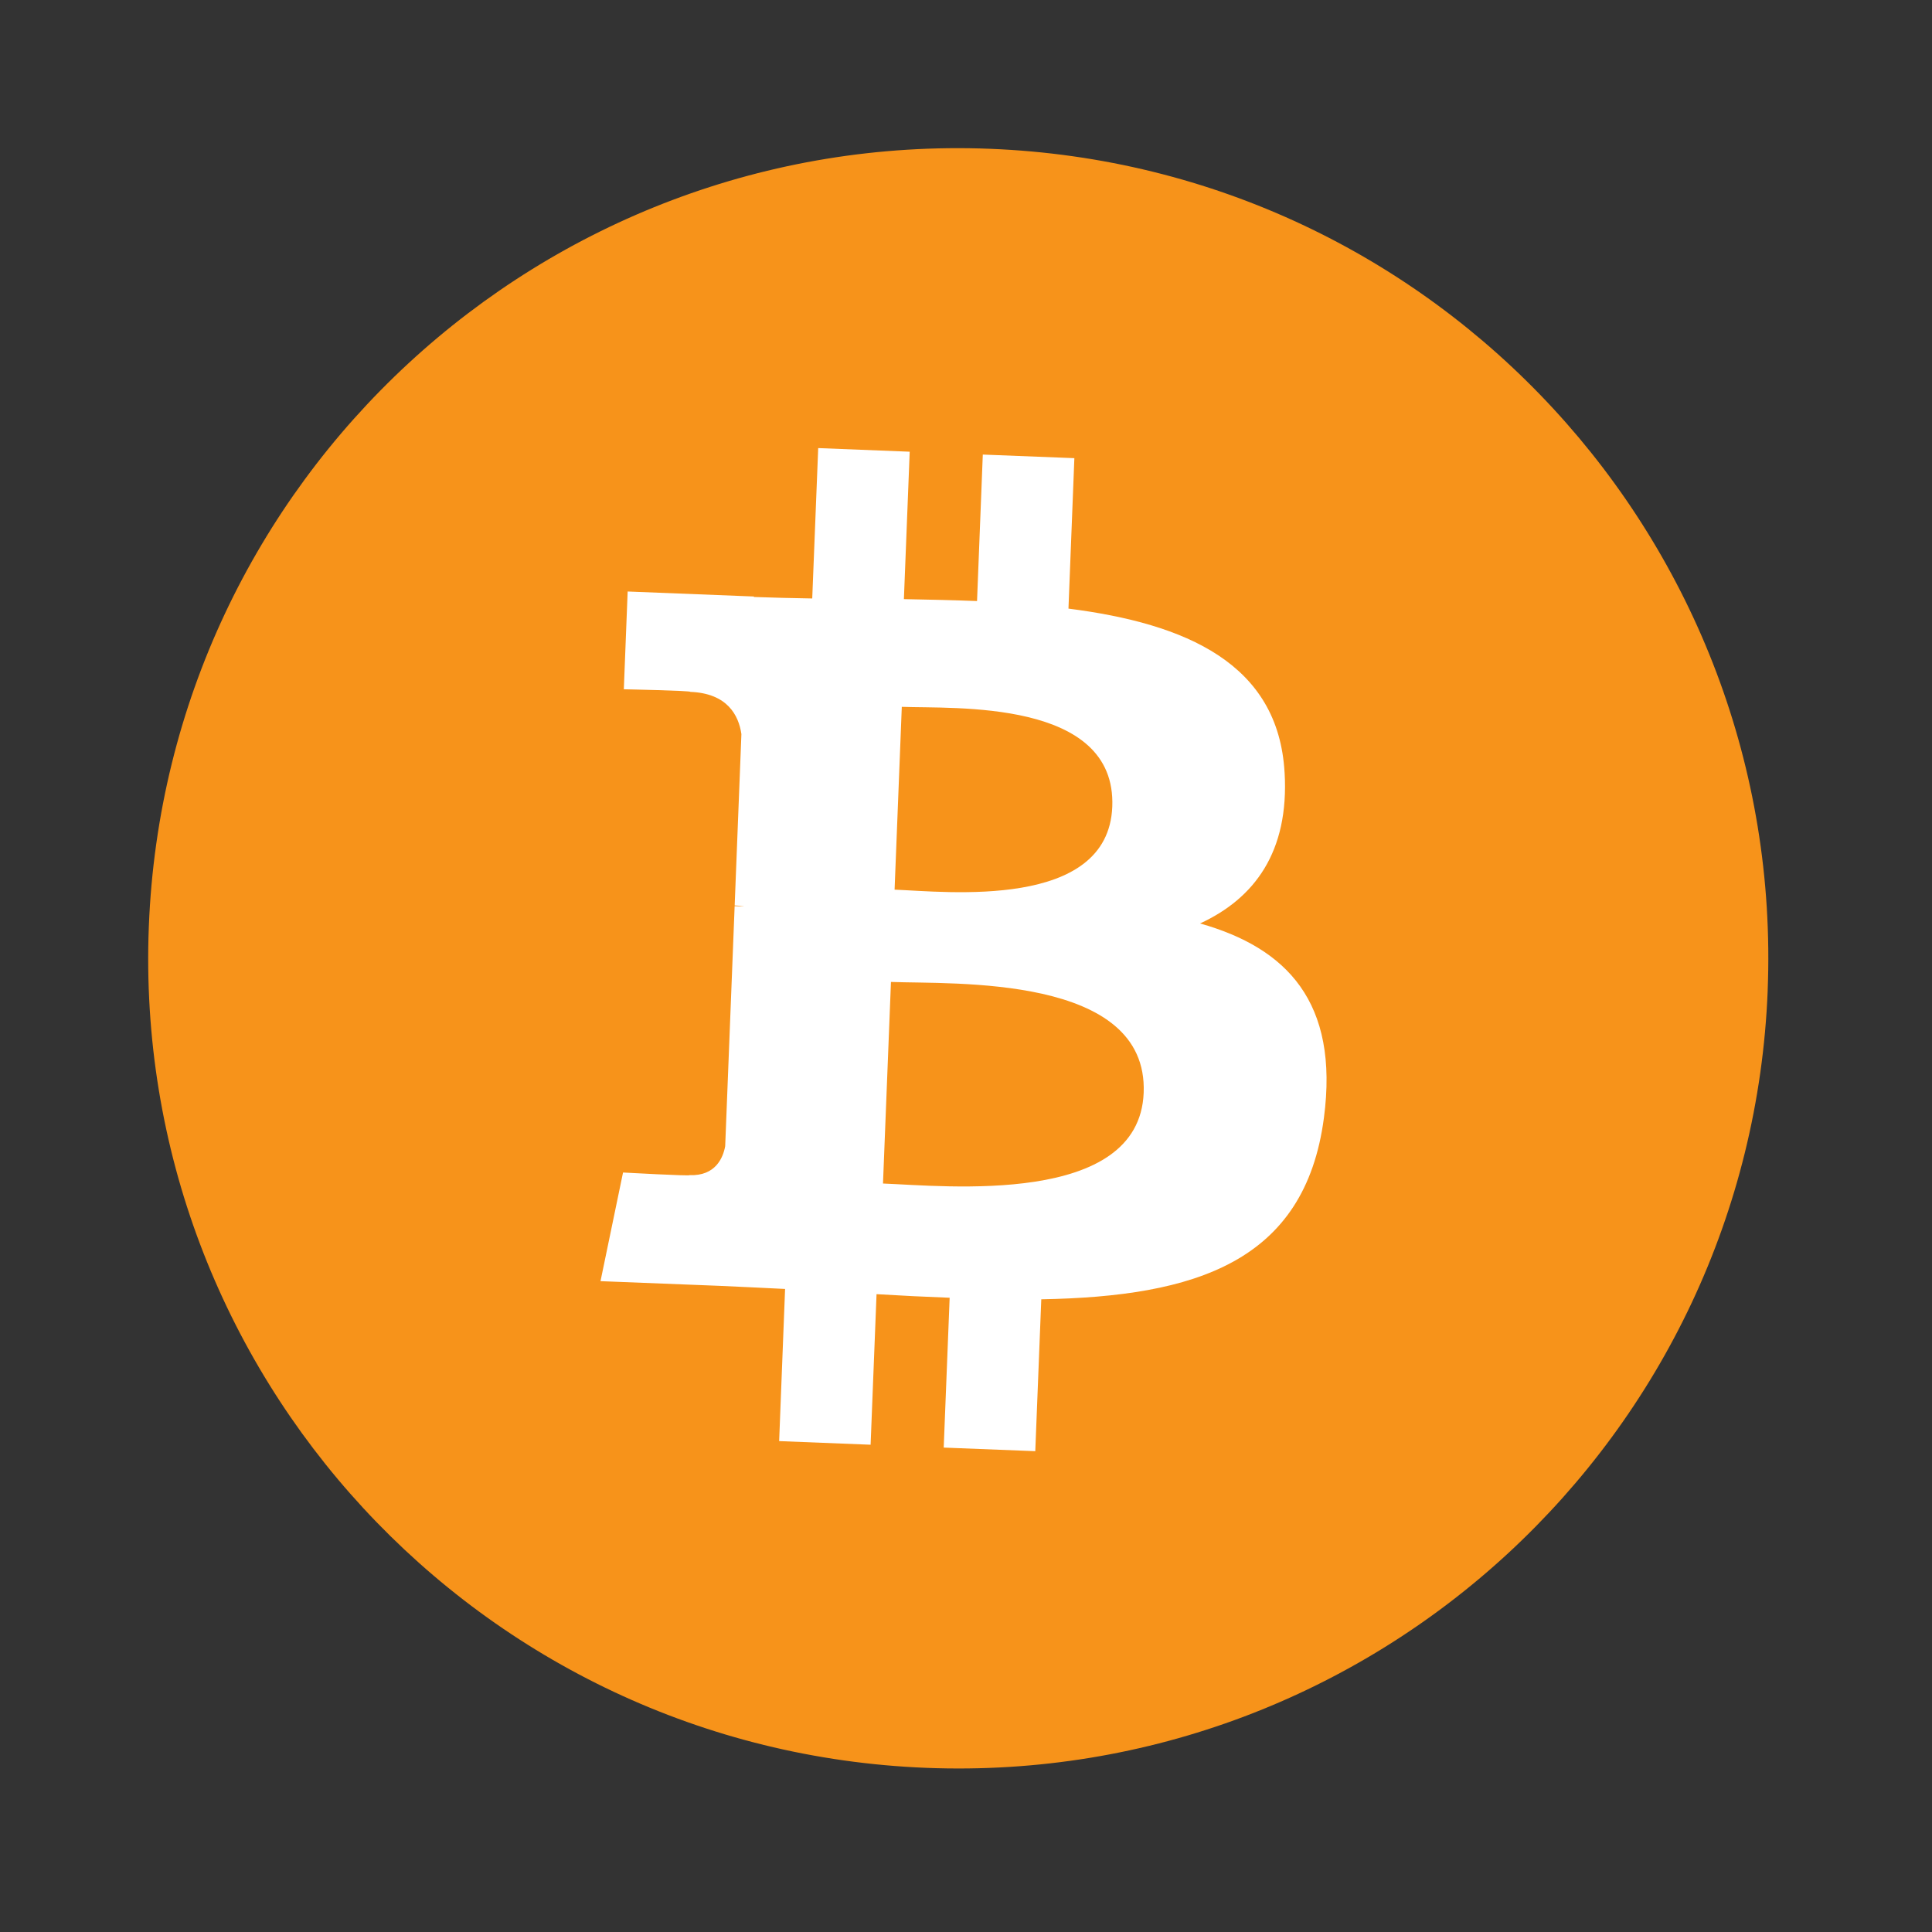 <svg width="56" height="56" viewBox="0 0 56 56" fill="none" xmlns="http://www.w3.org/2000/svg">
<rect x="0" y="0" width="56" height="56" fill="#333333" stroke="none"/>
<g clip-path="url(#clip0_114_2438)">
<path d="M51.238 28.703C50.728 41.661 39.809 51.752 26.849 51.242C13.895 50.731 3.803 39.812 4.314 26.854C4.823 13.895 15.741 3.803 28.697 4.313C41.656 4.823 51.748 15.744 51.237 28.703L51.238 28.703L51.238 28.703Z" fill="#F7931A"/>
<path d="M37.234 22.392C37.056 19.236 34.384 18.076 30.97 17.641L31.141 13.28L28.487 13.176L28.32 17.422C27.622 17.394 26.909 17.38 26.2 17.366L26.368 13.093L23.716 12.988L23.543 17.347C22.968 17.336 22.403 17.325 21.853 17.304L21.853 17.29L18.193 17.145L18.082 19.979C18.082 19.979 20.043 20.019 20.009 20.054C21.084 20.096 21.41 20.734 21.49 21.277L21.295 26.244C21.369 26.248 21.466 26.255 21.575 26.274C21.486 26.271 21.392 26.266 21.294 26.264L21.02 33.222C20.959 33.559 20.739 34.091 19.988 34.062C20.021 34.094 18.059 33.986 18.059 33.986L17.406 37.135L20.86 37.271C21.503 37.297 22.135 37.333 22.756 37.361L22.584 41.771L25.235 41.876L25.407 37.512C26.134 37.556 26.838 37.59 27.526 37.616L27.354 41.959L30.008 42.063L30.182 37.661C34.654 37.581 37.822 36.58 38.374 32.405C38.82 29.043 37.293 27.475 34.784 26.767C36.353 26.044 37.37 24.701 37.235 22.392L37.234 22.392L37.234 22.392ZM33.15 31.675C33.021 34.971 27.393 34.374 25.594 34.305L25.825 28.462C27.624 28.533 33.285 28.238 33.15 31.675L33.15 31.675ZM32.24 23.383C32.121 26.381 27.429 25.846 25.93 25.787L26.139 20.488C27.638 20.547 32.363 20.256 32.24 23.383L32.24 23.383Z" fill="white"/>
</g>
<defs>
<clipPath id="clip0_114_2438">
<rect width="46.971" height="46.976" fill="white" transform="translate(0 9.561) rotate(-11.745)"/>
</clipPath>
</defs>
</svg>
